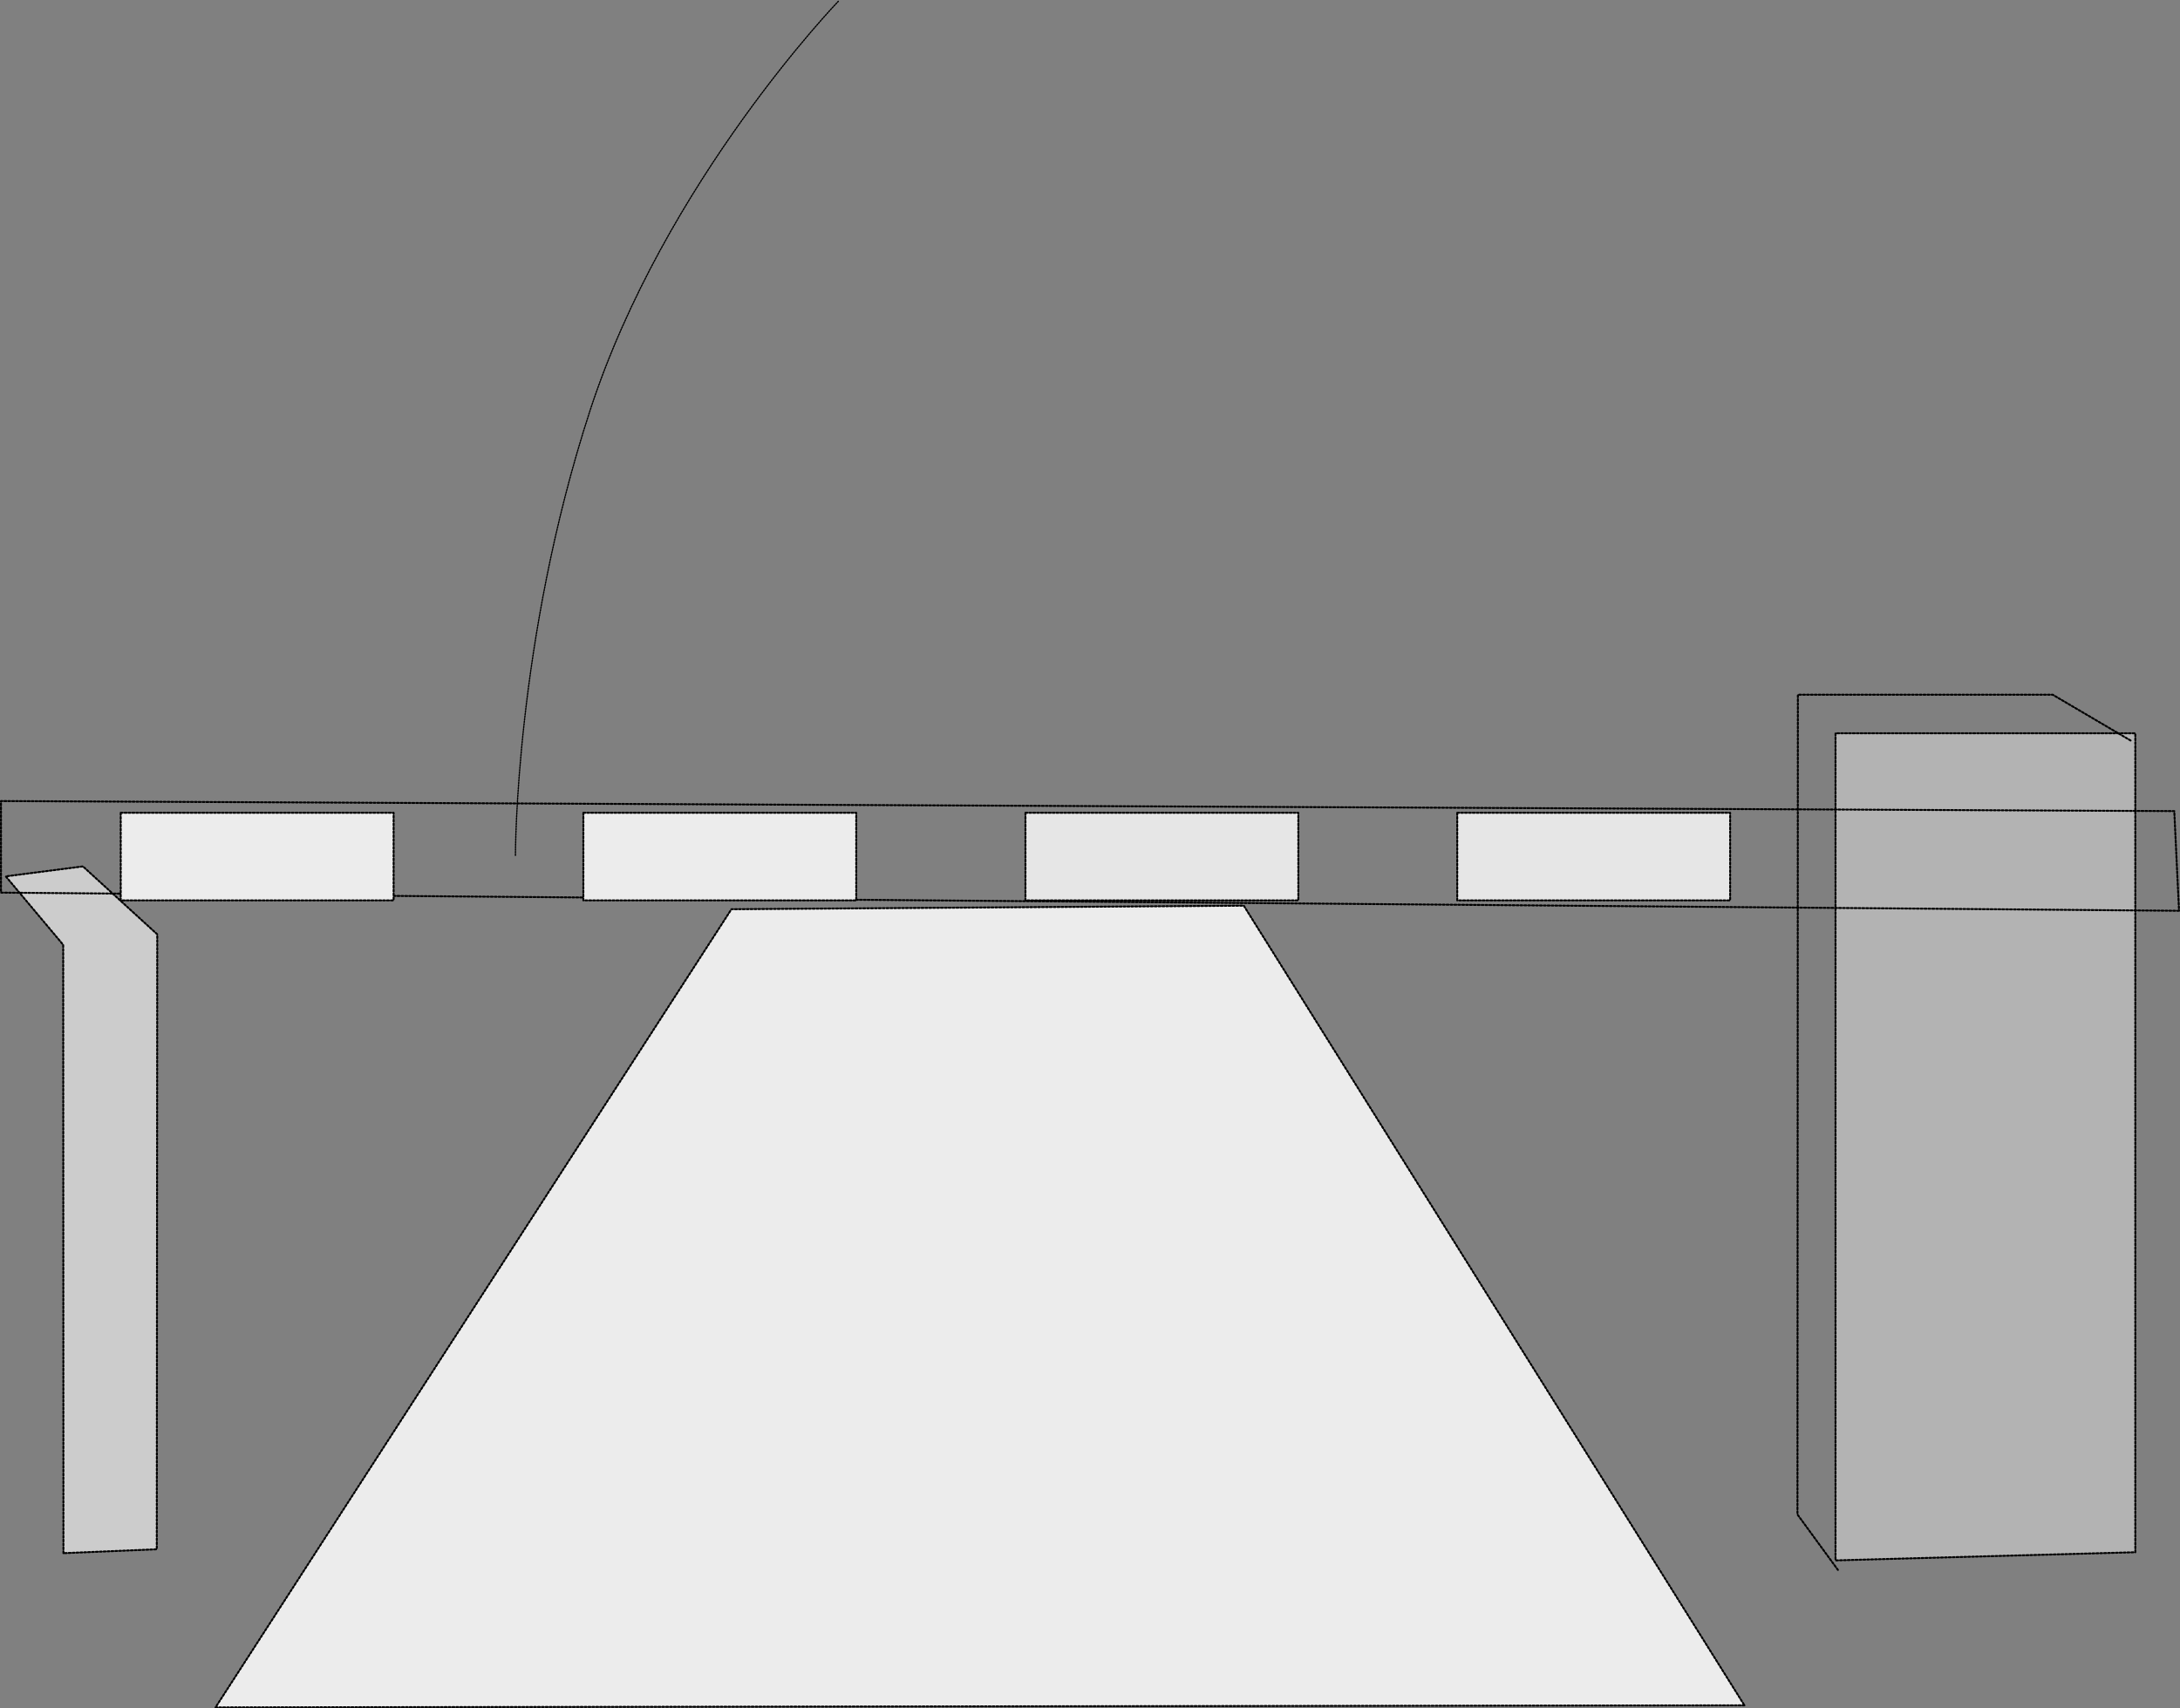 <?xml version="1.0" encoding="UTF-8" standalone="no"?>
<!-- Created with Inkscape (http://www.inkscape.org/) -->

<svg
   width="112.207mm"
   height="87.944mm"
   viewBox="0 0 112.207 87.944"
   version="1.1"
   id="svg1"
   xml:space="preserve"
   xmlns="http://www.w3.org/2000/svg"
   xmlns:svg="http://www.w3.org/2000/svg"><rect x="0" y="0" width="112.207" height="87.944" fill="#808080" stroke="none"/><defs
     id="defs1" /><g
     id="layer1"
     style="display:inline"
     transform="translate(-42.807,-19.848)"><path
       style="fill:#b3b3b3;stroke:#000000;stroke-width:0.1;stroke-linecap:round;stroke-linejoin:round;stroke-dasharray:0.1, 0.1"
       d="M 152.714,99.755 V 57.596 H 137.283 V 100.175 Z"
       id="path1" /><path
       style="fill:none;stroke:#000000;stroke-width:0.1;stroke-linecap:round;stroke-linejoin:round;stroke-dasharray:0.1, 0.1"
       d="m 152.47,57.968 -4.009,-2.358 h -13.115 l -0.022,42.201 2.096,2.872"
       id="path2" /><path
       style="fill:#cccccc;stroke:#000000;stroke-width:0.1;stroke-linecap:round;stroke-linejoin:round;stroke-dasharray:0.1, 0.1"
       d="m 46.072,99.803 -0.012,-31.317 -2.956,-3.524 3.972,-0.513 3.825,3.497 -0.024,31.657 z"
       id="path3" /><path
       style="fill:none;stroke:#000000;stroke-width:0.1;stroke-linecap:round;stroke-linejoin:round;stroke-dasharray:0.1, 0.1"
       d="M 154.964,66.734 42.857,65.799 v -4.714 l 111.862,0.517 z"
       id="path4" /><path
       style="fill:#ececec;fill-opacity:1;stroke:#000000;stroke-width:0.1;stroke-linecap:round;stroke-linejoin:round;stroke-dasharray:0.1, 0.1"
       d="m 132.594,107.636 -78.694,0.106 26.554,-41.088 26.372,-0.183 z"
       id="path5" /><path
       style="fill:none;stroke:#000000;stroke-width:0.066;stroke-linecap:round;stroke-linejoin:round;stroke-dasharray:0.066, 0.066"
       d="m 69.337,63.882 c 0,0 -0.027,-11.012 3.831,-22.872 C 77.026,29.149 85.998,19.871 85.998,19.871"
       id="path6" /><rect
       style="fill:#ececec;stroke:#000000;stroke-width:0.1;stroke-linecap:round;stroke-linejoin:round;stroke-dasharray:0.1, 0.1"
       id="rect7"
       width="14.046"
       height="4.51"
       x="49.021"
       y="61.689" /><rect
       style="fill:#ececec;stroke:#000000;stroke-width:0.1;stroke-linecap:round;stroke-linejoin:round;stroke-dasharray:0.1, 0.1"
       id="rect8"
       width="14.046"
       height="4.51"
       x="72.833"
       y="61.689" /><rect
       style="fill:#e6e6e6;stroke:#000000;stroke-width:0.1;stroke-linecap:round;stroke-linejoin:round;stroke-dasharray:0.1, 0.1"
       id="rect9"
       width="14.046"
       height="4.51"
       x="95.588"
       y="61.689" /><rect
       style="fill:#e6e6e6;stroke:#000000;stroke-width:0.1;stroke-linecap:round;stroke-linejoin:round;stroke-dasharray:0.1, 0.1"
       id="rect10"
       width="14.046"
       height="4.51"
       x="117.813"
       y="61.689" /></g></svg>
